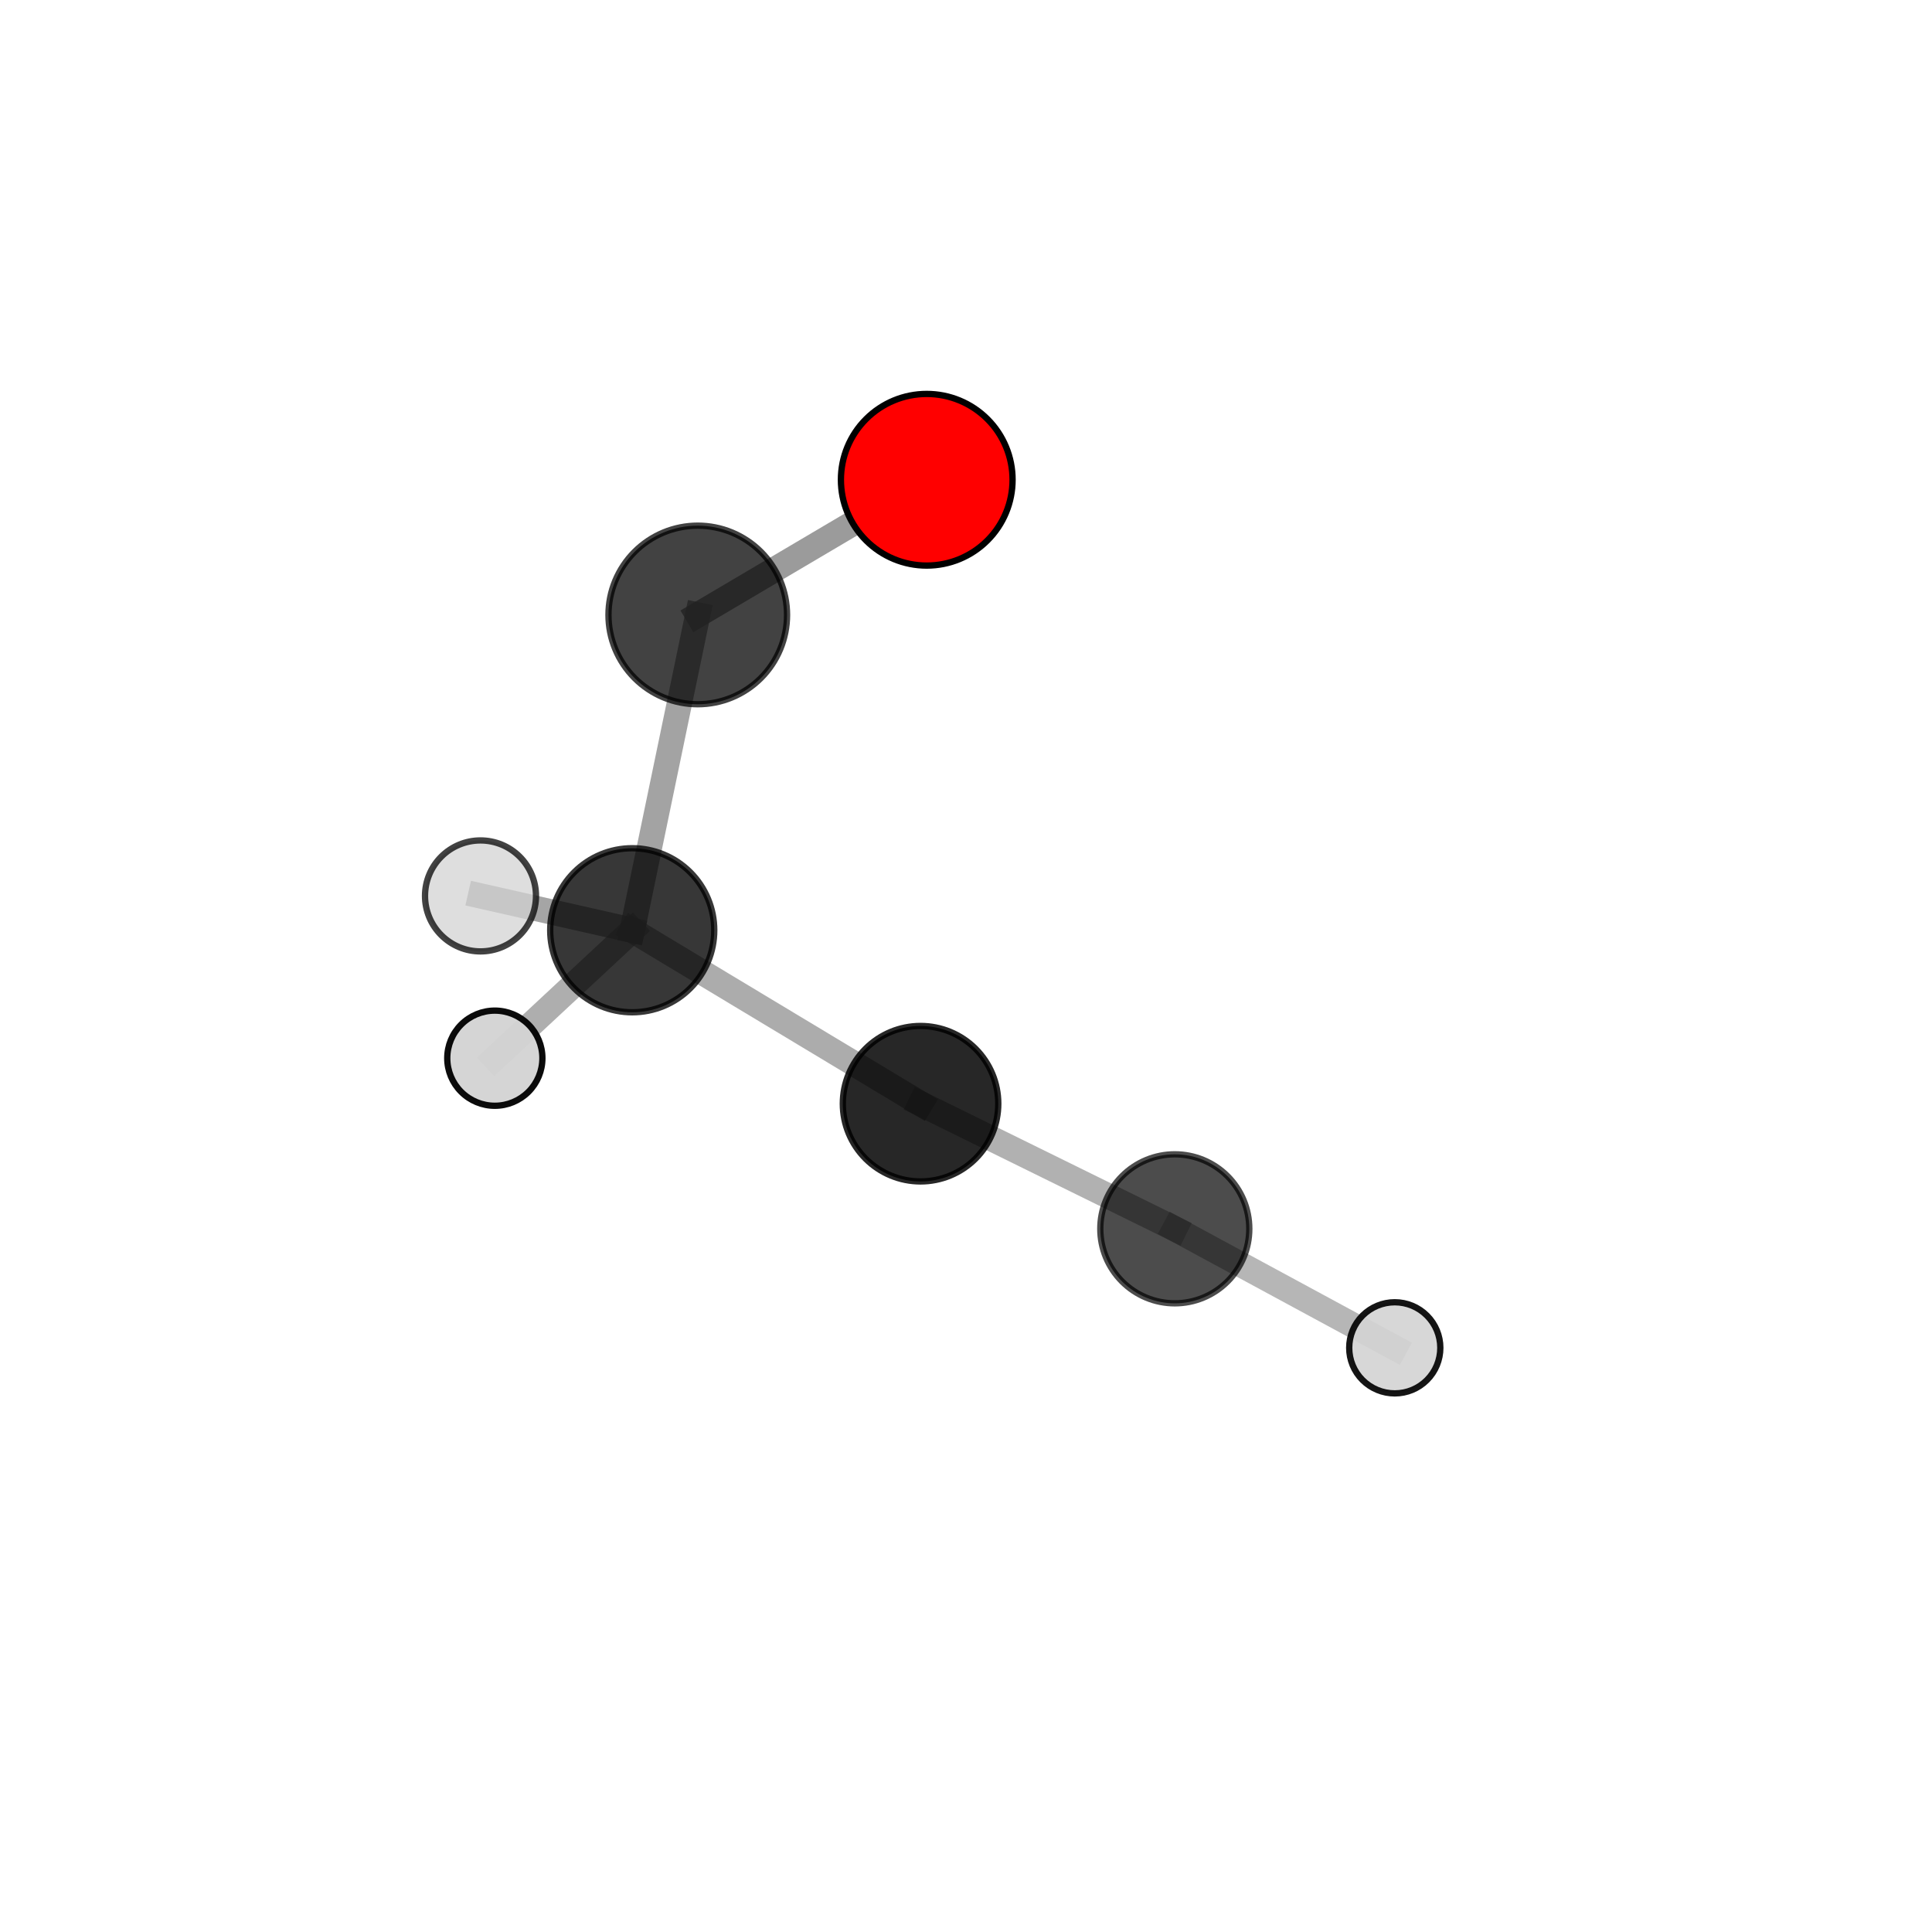<?xml version="1.0" encoding="utf-8" standalone="no"?>
<!DOCTYPE svg PUBLIC "-//W3C//DTD SVG 1.1//EN"
  "http://www.w3.org/Graphics/SVG/1.1/DTD/svg11.dtd">
<svg xmlns:xlink="http://www.w3.org/1999/xlink" width="153pt" height="153pt" viewBox="0 0 153 153" xmlns="http://www.w3.org/2000/svg" version="1.1">
 <defs>
  <style type="text/css">*{stroke-linejoin: round; stroke-linecap: butt}</style>
 </defs>
 <g id="figure_1">
  <g id="patch_1">
   <path d="M 0 153 
L 153 153 
L 153 0 
L 0 0 
L 0 153 
z
" style="fill: none"/>
  </g>
  <g id="patch_2">
   <path d="M 7.2 145.8 
L 145.8 145.8 
L 145.8 7.2 
L 7.2 7.2 
L 7.2 145.8 
z
" style="fill: none"/>
  </g>
  <g id="axes_1">
   <g id="line2d_1">
    <path d="M 73.391 37.993 
L 55.257 48.699 
" clip-path="url(#p942e41d7a0)" style="fill: none; stroke: #808080; stroke-opacity: 0.782; stroke-width: 2; stroke-linecap: square"/>
   </g>
   <g id="line2d_2">
    <path d="M 55.257 48.699 
L 50.068 73.669 
" clip-path="url(#p942e41d7a0)" style="fill: none; stroke: #808080; stroke-opacity: 0.72; stroke-width: 2; stroke-linecap: square"/>
   </g>
   <g id="line2d_3">
    <path d="M 50.068 73.669 
L 38.052 70.95 
" clip-path="url(#p942e41d7a0)" style="fill: none; stroke: #808080; stroke-opacity: 0.705; stroke-width: 2; stroke-linecap: square"/>
   </g>
   <g id="line2d_4">
    <path d="M 50.068 73.669 
L 39.187 83.801 
" clip-path="url(#p942e41d7a0)" style="fill: none; stroke: #808080; stroke-opacity: 0.634; stroke-width: 2; stroke-linecap: square"/>
   </g>
   <g id="line2d_5">
    <path d="M 93.036 97.313 
L 72.901 87.404 
" clip-path="url(#p942e41d7a0)" style="fill: none; stroke: #808080; stroke-opacity: 0.61; stroke-width: 2; stroke-linecap: square"/>
   </g>
   <g id="line2d_6">
    <path d="M 93.036 97.313 
L 110.455 106.738 
" clip-path="url(#p942e41d7a0)" style="fill: none; stroke: #808080; stroke-opacity: 0.576; stroke-width: 2; stroke-linecap: square"/>
   </g>
   <g id="line2d_7">
    <path d="M 72.901 87.404 
L 50.068 73.669 
" clip-path="url(#p942e41d7a0)" style="fill: none; stroke: #808080; stroke-opacity: 0.652; stroke-width: 2; stroke-linecap: square"/>
   </g>
   <g id="Path3DCollection_1">
    <path d="M 73.391 44.79 
C 75.194 44.79 76.923 44.074 78.197 42.799 
C 79.472 41.525 80.188 39.796 80.188 37.993 
C 80.188 36.19 79.472 34.461 78.197 33.187 
C 76.923 31.912 75.194 31.196 73.391 31.196 
C 71.589 31.196 69.859 31.912 68.585 33.187 
C 67.31 34.461 66.594 36.19 66.594 37.993 
C 66.594 39.796 67.31 41.525 68.585 42.799 
C 69.859 44.074 71.589 44.79 73.391 44.79 
z
" clip-path="url(#p942e41d7a0)" style="fill: #ff0000; stroke: #000000; stroke-width: 0.5"/>
    <path d="M 39.187 87.569 
C 40.186 87.569 41.144 87.172 41.851 86.465 
C 42.557 85.759 42.954 84.8 42.954 83.801 
C 42.954 82.802 42.557 81.843 41.851 81.137 
C 41.144 80.43 40.186 80.033 39.187 80.033 
C 38.187 80.033 37.229 80.43 36.522 81.137 
C 35.816 81.843 35.419 82.802 35.419 83.801 
C 35.419 84.8 35.816 85.759 36.522 86.465 
C 37.229 87.172 38.187 87.569 39.187 87.569 
z
" clip-path="url(#p942e41d7a0)" style="fill: #d3d3d3; fill-opacity: 0.955; stroke: #000000; stroke-opacity: 0.955; stroke-width: 0.5"/>
    <path d="M 55.257 55.771 
C 57.133 55.771 58.932 55.025 60.258 53.699 
C 61.584 52.373 62.329 50.574 62.329 48.699 
C 62.329 46.824 61.584 45.025 60.258 43.699 
C 58.932 42.373 57.133 41.628 55.257 41.628 
C 53.382 41.628 51.583 42.373 50.257 43.699 
C 48.931 45.025 48.186 46.824 48.186 48.699 
C 48.186 50.574 48.931 52.373 50.257 53.699 
C 51.583 55.025 53.382 55.771 55.257 55.771 
z
" clip-path="url(#p942e41d7a0)" style="fill-opacity: 0.741; stroke: #000000; stroke-opacity: 0.741; stroke-width: 0.5"/>
    <path d="M 50.068 80.166 
C 51.791 80.166 53.444 79.482 54.662 78.263 
C 55.881 77.045 56.565 75.392 56.565 73.669 
C 56.565 71.946 55.881 70.293 54.662 69.075 
C 53.444 67.857 51.791 67.172 50.068 67.172 
C 48.345 67.172 46.692 67.857 45.474 69.075 
C 44.255 70.293 43.571 71.946 43.571 73.669 
C 43.571 75.392 44.255 77.045 45.474 78.263 
C 46.692 79.482 48.345 80.166 50.068 80.166 
z
" clip-path="url(#p942e41d7a0)" style="fill-opacity: 0.784; stroke: #000000; stroke-opacity: 0.784; stroke-width: 0.5"/>
    <path d="M 72.901 93.561 
C 74.533 93.561 76.099 92.912 77.254 91.758 
C 78.408 90.603 79.057 89.037 79.057 87.404 
C 79.057 85.772 78.408 84.206 77.254 83.051 
C 76.099 81.897 74.533 81.248 72.901 81.248 
C 71.268 81.248 69.702 81.897 68.547 83.051 
C 67.393 84.206 66.744 85.772 66.744 87.404 
C 66.744 89.037 67.393 90.603 68.547 91.758 
C 69.702 92.912 71.268 93.561 72.901 93.561 
z
" clip-path="url(#p942e41d7a0)" style="fill-opacity: 0.845; stroke: #000000; stroke-opacity: 0.845; stroke-width: 0.5"/>
    <path d="M 93.036 103.214 
C 94.601 103.214 96.102 102.592 97.208 101.485 
C 98.315 100.379 98.936 98.878 98.936 97.313 
C 98.936 95.748 98.315 94.247 97.208 93.141 
C 96.102 92.034 94.601 91.412 93.036 91.412 
C 91.471 91.412 89.97 92.034 88.863 93.141 
C 87.757 94.247 87.135 95.748 87.135 97.313 
C 87.135 98.878 87.757 100.379 88.863 101.485 
C 89.97 102.592 91.471 103.214 93.036 103.214 
z
" clip-path="url(#p942e41d7a0)" style="fill-opacity: 0.7; stroke: #000000; stroke-opacity: 0.7; stroke-width: 0.5"/>
    <path d="M 110.455 110.346 
C 111.412 110.346 112.33 109.966 113.006 109.289 
C 113.683 108.612 114.063 107.695 114.063 106.738 
C 114.063 105.781 113.683 104.863 113.006 104.186 
C 112.33 103.51 111.412 103.129 110.455 103.129 
C 109.498 103.129 108.58 103.51 107.903 104.186 
C 107.227 104.863 106.847 105.781 106.847 106.738 
C 106.847 107.695 107.227 108.612 107.903 109.289 
C 108.58 109.966 109.498 110.346 110.455 110.346 
z
" clip-path="url(#p942e41d7a0)" style="fill: #d3d3d3; fill-opacity: 0.917; stroke: #000000; stroke-opacity: 0.917; stroke-width: 0.5"/>
    <path d="M 38.052 75.344 
C 39.217 75.344 40.335 74.881 41.159 74.057 
C 41.983 73.233 42.446 72.115 42.446 70.95 
C 42.446 69.785 41.983 68.667 41.159 67.843 
C 40.335 67.019 39.217 66.556 38.052 66.556 
C 36.886 66.556 35.769 67.019 34.945 67.843 
C 34.121 68.667 33.658 69.785 33.658 70.95 
C 33.658 72.115 34.121 73.233 34.945 74.057 
C 35.769 74.881 36.886 75.344 38.052 75.344 
z
" clip-path="url(#p942e41d7a0)" style="fill: #d3d3d3; fill-opacity: 0.741; stroke: #000000; stroke-opacity: 0.741; stroke-width: 0.5"/>
   </g>
  </g>
 </g>
 <defs>
  <clipPath id="p942e41d7a0">
   <rect x="7.2" y="7.2" width="138.6" height="138.6"/>
  </clipPath>
 </defs>
</svg>
